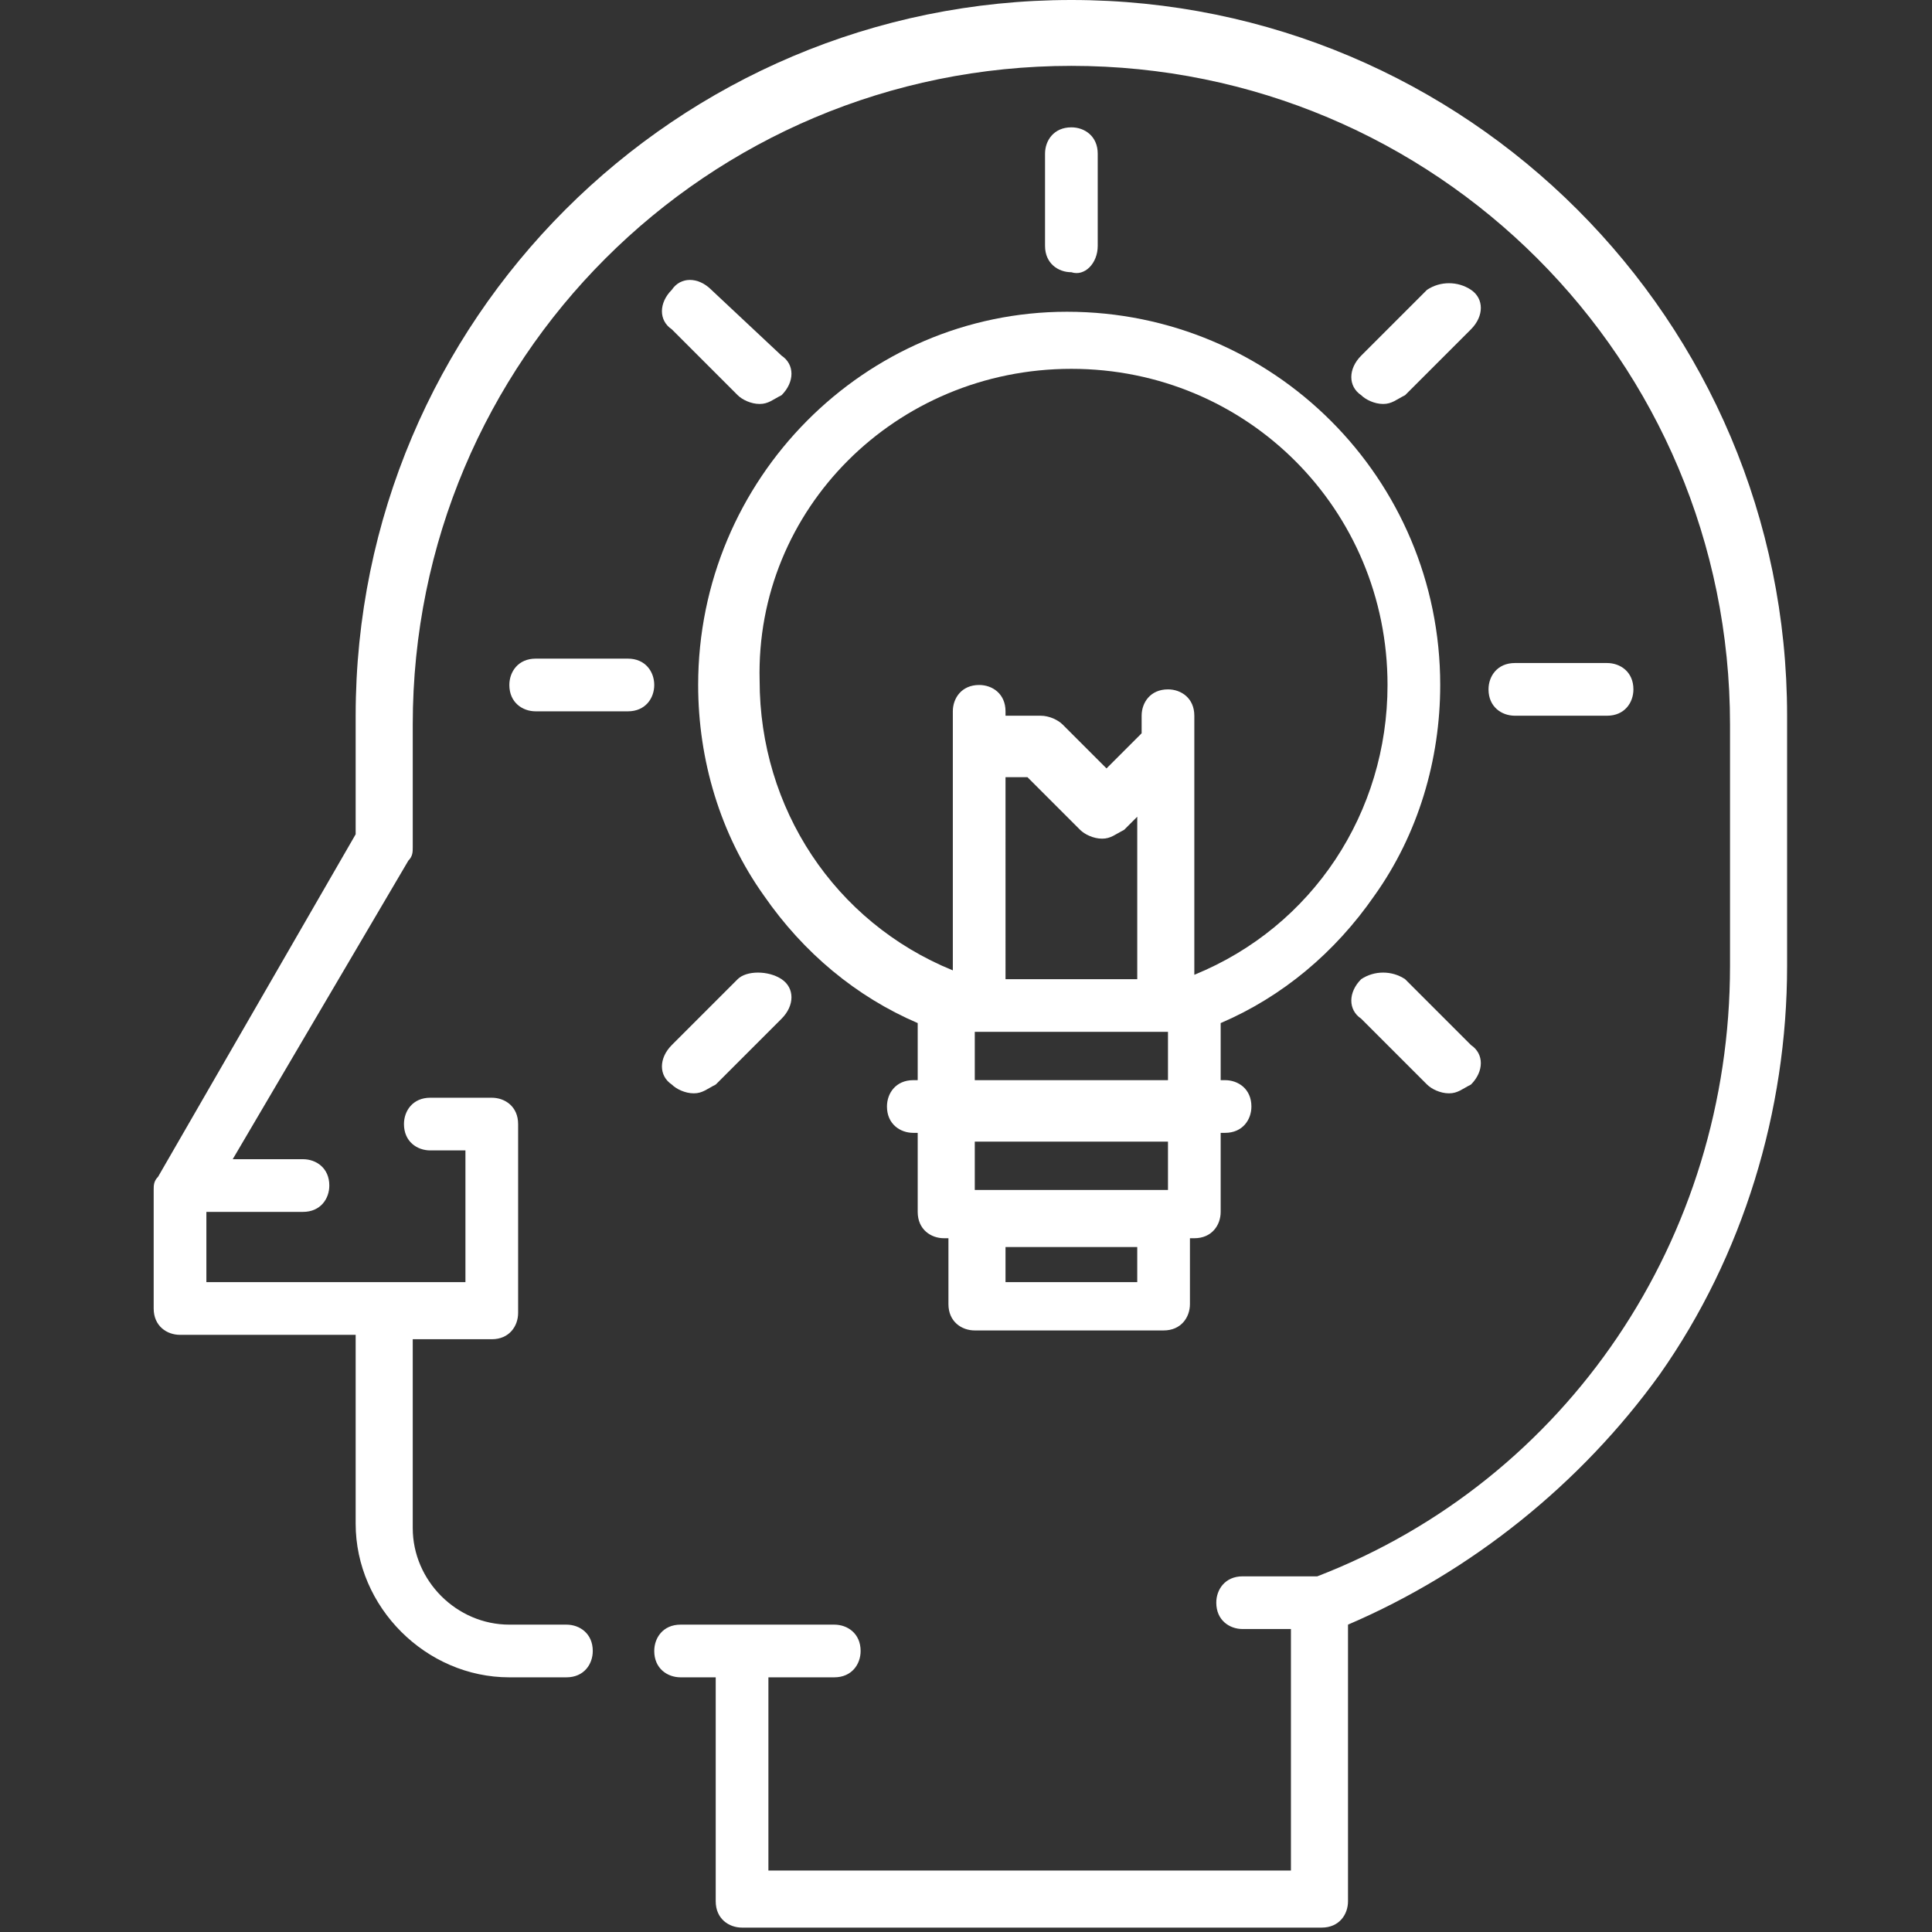 <?xml version="1.0" encoding="utf-8"?>
<!-- Generator: Adobe Illustrator 24.1.1, SVG Export Plug-In . SVG Version: 6.00 Build 0)  -->
<svg version="1.1" id="Слой_1" xmlns="http://www.w3.org/2000/svg" xmlns:xlink="http://www.w3.org/1999/xlink" x="0px" y="0px"
	 width="44px" height="44px" viewBox="0 0 44 44" style="enable-background:new 0 0 44 44;" xml:space="preserve">
<rect x="0" y="0" width="44" height="44" fill="#333333" stroke="none"/>
<style type="text/css">
	.st0{clip-path:url(#SVGID_2_);}
	.st1{fill:#FFFFFF;}
</style>
<g>
	<defs>
		<rect id="SVGID_1_" width="44" height="44"/>
	</defs>
	<clipPath id="SVGID_2_">
		<use xlink:href="#SVGID_1_"  style="overflow:visible;"/>
	</clipPath>
	<g class="st0">
		<path class="st1" d="M24.4,0c-9,0-16.3,7.3-16.3,16.3V19l-4.5,7.8c-0.1,0.1-0.1,0.2-0.1,0.3v2.7c0,0.4,0.3,0.6,0.6,0.6h4l0,4.3
			c0,1.9,1.6,3.5,3.5,3.5h1.3c0.4,0,0.6-0.3,0.6-0.6c0-0.4-0.3-0.6-0.6-0.6h-1.3c-1.2,0-2.2-1-2.2-2.2v-4.3h1.8
			c0.4,0,0.6-0.3,0.6-0.6v-4.3c0-0.4-0.3-0.6-0.6-0.6H9.8c-0.4,0-0.6,0.3-0.6,0.6c0,0.4,0.3,0.6,0.6,0.6h0.8v3H4.7v-1.6h2.2
			c0.4,0,0.6-0.3,0.6-0.6c0-0.4-0.3-0.6-0.6-0.6H5.3l4-6.8c0.1-0.1,0.1-0.2,0.1-0.3v-2.8c0-8.3,6.7-15,15-15c8.3,0,15,6.7,15,15V22
			c0,6.2-3.7,11.7-9.4,13.9h-1.7c-0.4,0-0.6,0.3-0.6,0.6c0,0.4,0.3,0.6,0.6,0.6h1.1v5.5H17.5v-4.4H19c0.4,0,0.6-0.3,0.6-0.6
			c0-0.4-0.3-0.6-0.6-0.6h-2.1h0h-1.4c-0.4,0-0.6,0.3-0.6,0.6c0,0.4,0.3,0.6,0.6,0.6h0.8v5.1c0,0.4,0.3,0.6,0.6,0.6h13.2
			c0.4,0,0.6-0.3,0.6-0.6V37c2.8-1.2,5.3-3.2,7.1-5.7c1.9-2.7,2.9-6,2.9-9.3v-5.7C40.7,7.3,33.4,0,24.4,0z"/>
		<path class="st1" d="M15.9,15.6c0,1.7,0.5,3.4,1.5,4.8c0.9,1.3,2.1,2.3,3.5,2.9v1.3h-0.1c-0.4,0-0.6,0.3-0.6,0.6
			c0,0.4,0.3,0.6,0.6,0.6h0.1v1.8c0,0.4,0.3,0.6,0.6,0.6h0.1v1.5c0,0.4,0.3,0.6,0.6,0.6h4.3c0.4,0,0.6-0.3,0.6-0.6v-1.5h0.1
			c0.4,0,0.6-0.3,0.6-0.6v-1.8h0.1c0.4,0,0.6-0.3,0.6-0.6c0-0.4-0.3-0.6-0.6-0.6h-0.1v-1.3c1.4-0.6,2.6-1.6,3.5-2.9
			c1-1.4,1.5-3.1,1.5-4.8c0-4.7-3.8-8.5-8.5-8.5C19.7,7.1,15.9,10.9,15.9,15.6z M22.9,17.7h0.5l1.2,1.2c0.1,0.1,0.3,0.2,0.5,0.2
			s0.3-0.1,0.5-0.2l0.3-0.3v3.7h-3V17.7z M25.9,29.2h-3v-0.8h3V29.2z M26.6,27.1h-4.4v-1.1h4.4V27.1z M22.2,24.6v-1.1h4.4v1.1H22.2z
			 M24.4,8.4c4,0,7.2,3.2,7.2,7.2c0,2.9-1.7,5.5-4.4,6.6V17c0,0,0,0,0,0v-0.7c0-0.4-0.3-0.6-0.6-0.6c-0.4,0-0.6,0.3-0.6,0.6v0.4
			l-0.8,0.8l-1-1c-0.1-0.1-0.3-0.2-0.5-0.2h-0.8v-0.1c0-0.4-0.3-0.6-0.6-0.6c-0.4,0-0.6,0.3-0.6,0.6v5.9c-2.7-1.1-4.4-3.7-4.4-6.6
			C17.2,11.6,20.4,8.4,24.4,8.4z"/>
		<path class="st1" d="M25,5.6V3.5c0-0.4-0.3-0.6-0.6-0.6c-0.4,0-0.6,0.3-0.6,0.6v2.1c0,0.4,0.3,0.6,0.6,0.6C24.7,6.3,25,6,25,5.6z"
			/>
		<path class="st1" d="M16.2,6.6c-0.3-0.3-0.7-0.3-0.9,0c-0.3,0.3-0.3,0.7,0,0.9L16.8,9c0.1,0.1,0.3,0.2,0.5,0.2
			c0.2,0,0.3-0.1,0.5-0.2c0.3-0.3,0.3-0.7,0-0.9L16.2,6.6z"/>
		<path class="st1" d="M14.3,15h-2.1c-0.4,0-0.6,0.3-0.6,0.6c0,0.4,0.3,0.6,0.6,0.6h2.1c0.4,0,0.6-0.3,0.6-0.6
			C14.9,15.3,14.7,15,14.3,15z"/>
		<path class="st1" d="M16.8,22.3l-1.5,1.5c-0.3,0.3-0.3,0.7,0,0.9c0.1,0.1,0.3,0.2,0.5,0.2c0.2,0,0.3-0.1,0.5-0.2l1.5-1.5
			c0.3-0.3,0.3-0.7,0-0.9C17.5,22.1,17,22.1,16.8,22.3z"/>
		<path class="st1" d="M31,22.3c-0.3,0.3-0.3,0.7,0,0.9l1.5,1.5c0.1,0.1,0.3,0.2,0.5,0.2c0.2,0,0.3-0.1,0.5-0.2
			c0.3-0.3,0.3-0.7,0-0.9l-1.5-1.5C31.7,22.1,31.3,22.1,31,22.3z"/>
		<path class="st1" d="M36.6,16.3c0.4,0,0.6-0.3,0.6-0.6c0-0.4-0.3-0.6-0.6-0.6h-2.1c-0.4,0-0.6,0.3-0.6,0.6c0,0.4,0.3,0.6,0.6,0.6
			H36.6z"/>
		<path class="st1" d="M32.5,6.6L31,8.1c-0.3,0.3-0.3,0.7,0,0.9c0.1,0.1,0.3,0.2,0.5,0.2c0.2,0,0.3-0.1,0.5-0.2l1.5-1.5
			c0.3-0.3,0.3-0.7,0-0.9C33.2,6.4,32.8,6.4,32.5,6.6z"/>
	</g>
</g>
</svg>
